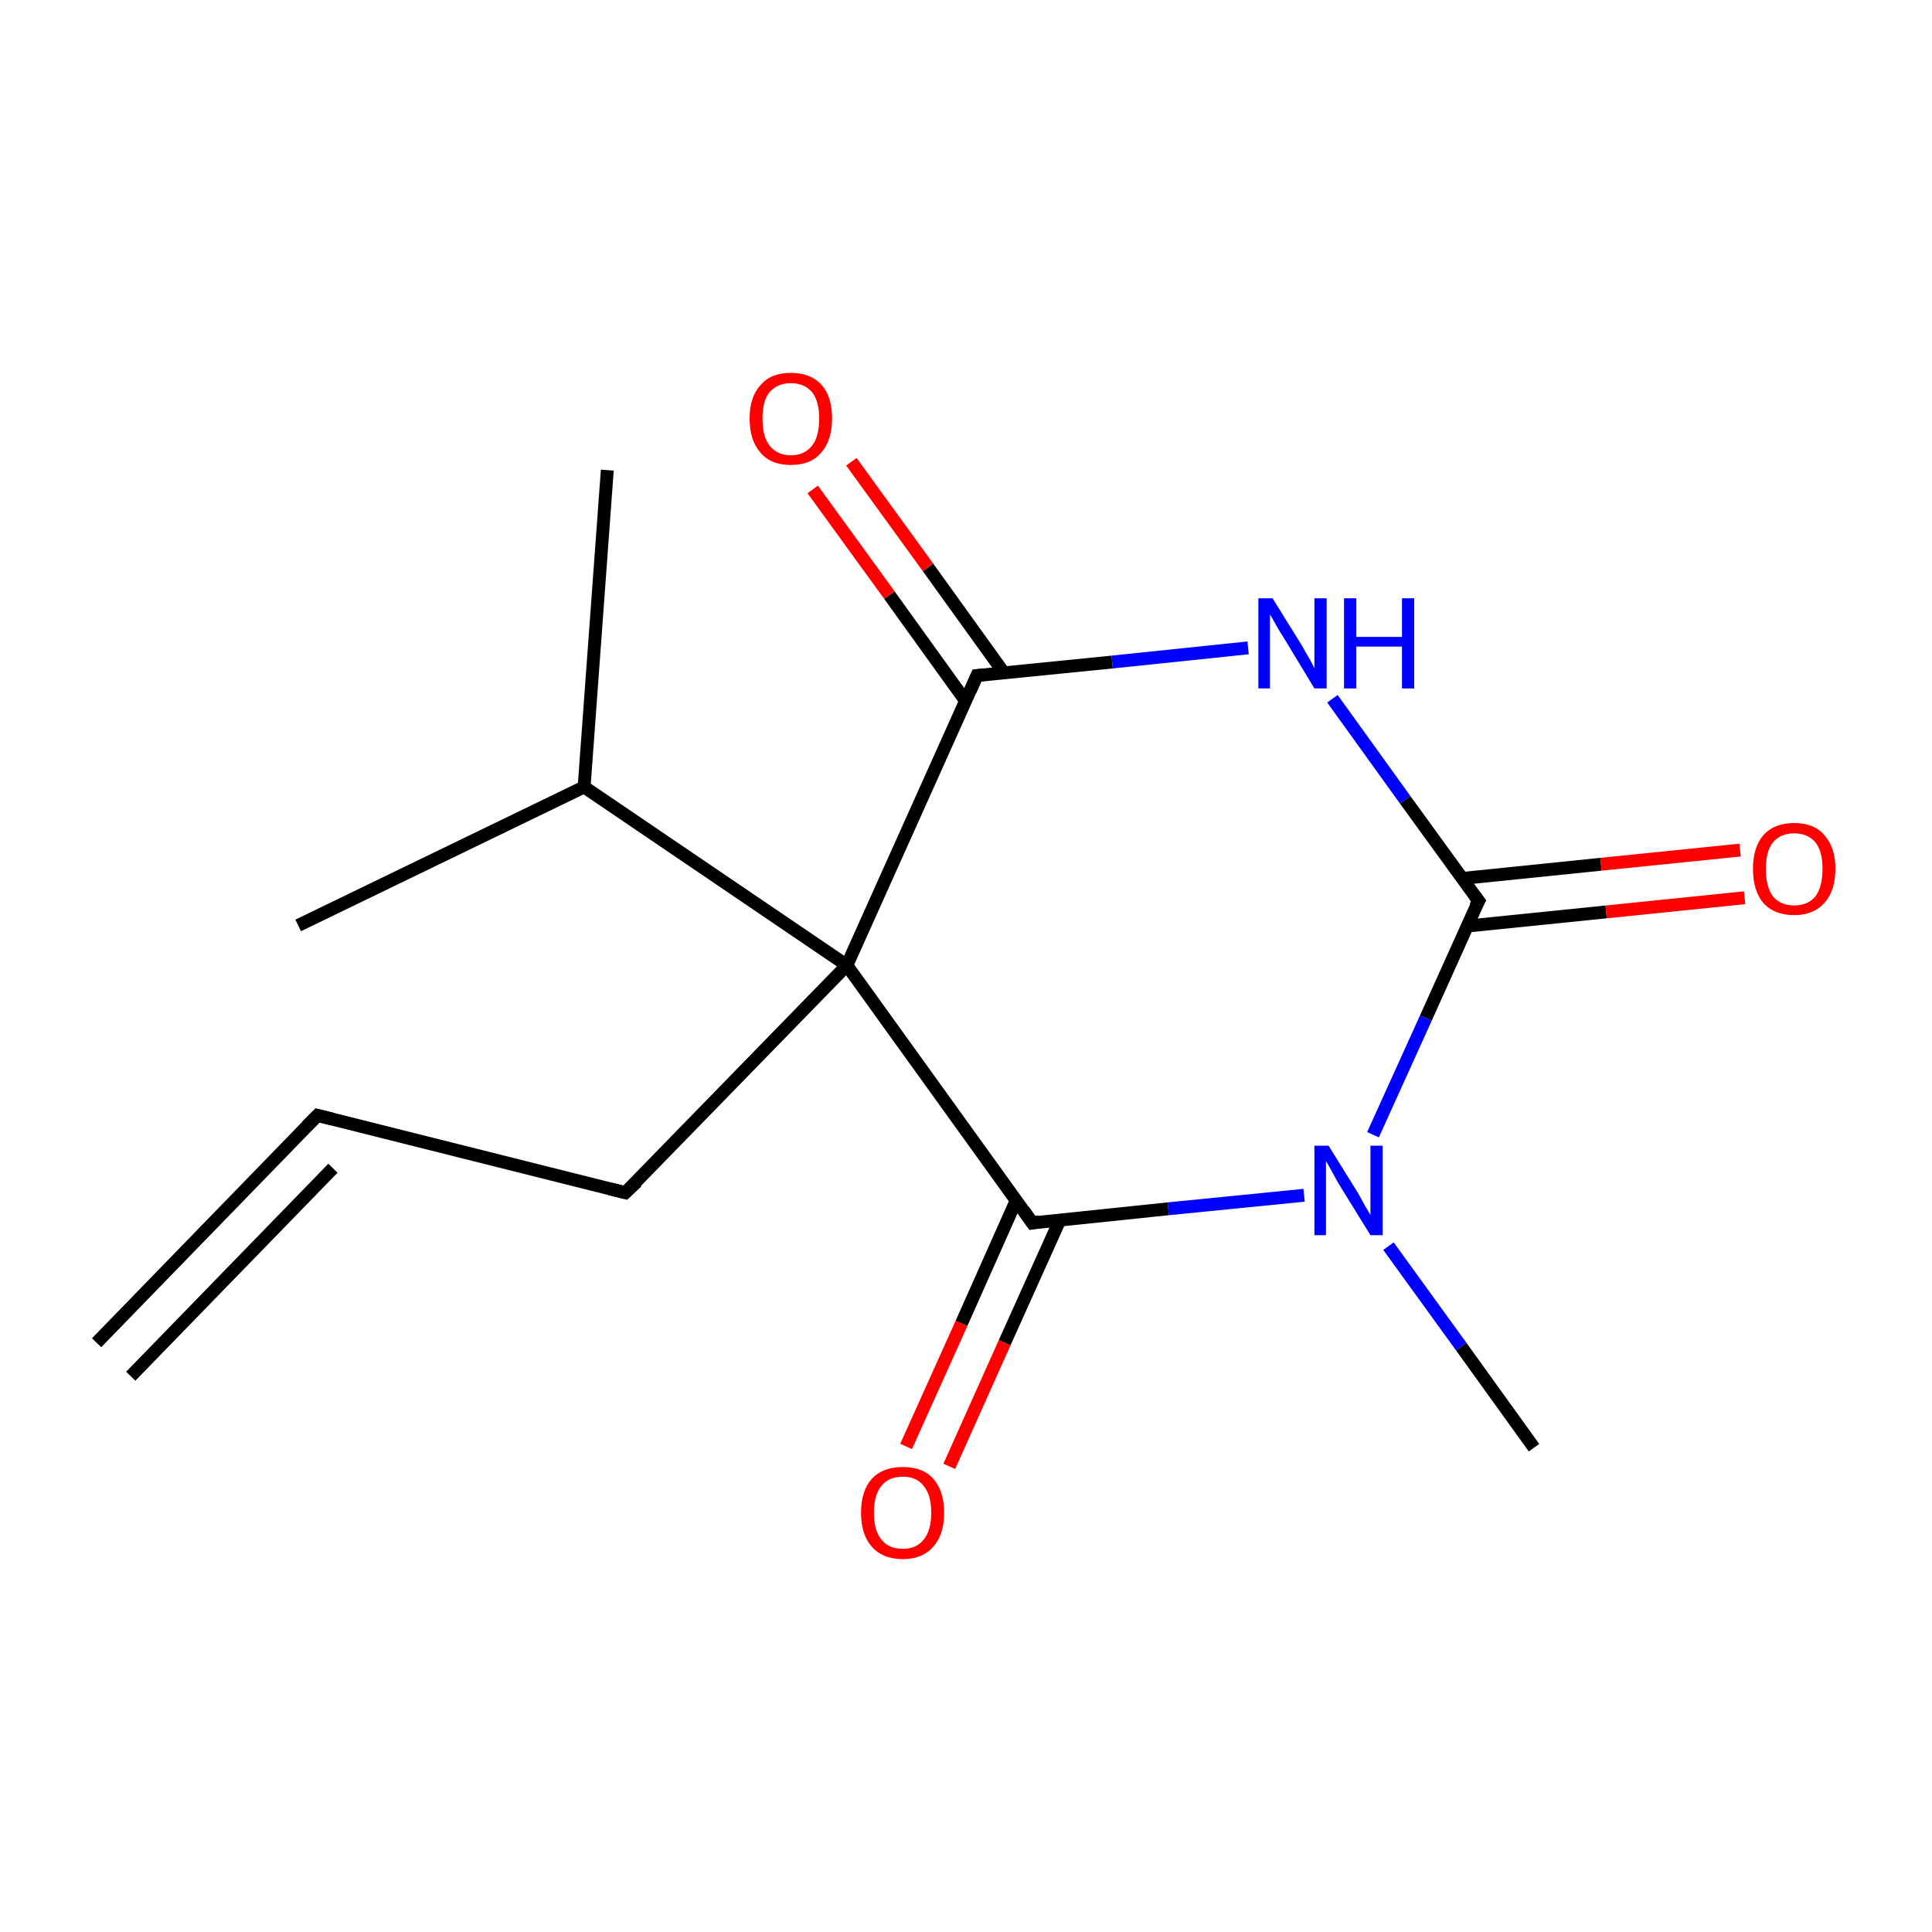 <?xml version='1.0' encoding='iso-8859-1'?>
<svg version='1.1' baseProfile='full'
              xmlns='http://www.w3.org/2000/svg'
                      xmlns:rdkit='http://www.rdkit.org/xml'
                      xmlns:xlink='http://www.w3.org/1999/xlink'
                  xml:space='preserve'
width='300px' height='300px' viewBox='0 0 300 300'>
<!-- END OF HEADER -->
<rect style='opacity:1.0;fill:#FFFFFF;stroke:none' width='300.0' height='300.0' x='0.0' y='0.0'> </rect>
<path class='bond-0 atom-0 atom-1' d='M 15.0,208.5 L 49.3,173.2' style='fill:none;fill-rule:evenodd;stroke:#000000;stroke-width:2.0px;stroke-linecap:butt;stroke-linejoin:miter;stroke-opacity:1' />
<path class='bond-0 atom-0 atom-1' d='M 20.3,213.7 L 51.7,181.4' style='fill:none;fill-rule:evenodd;stroke:#000000;stroke-width:2.0px;stroke-linecap:butt;stroke-linejoin:miter;stroke-opacity:1' />
<path class='bond-1 atom-1 atom-2' d='M 49.3,173.2 L 97.1,185.2' style='fill:none;fill-rule:evenodd;stroke:#000000;stroke-width:2.0px;stroke-linecap:butt;stroke-linejoin:miter;stroke-opacity:1' />
<path class='bond-2 atom-2 atom-3' d='M 97.1,185.2 L 131.5,149.9' style='fill:none;fill-rule:evenodd;stroke:#000000;stroke-width:2.0px;stroke-linecap:butt;stroke-linejoin:miter;stroke-opacity:1' />
<path class='bond-3 atom-3 atom-4' d='M 131.5,149.9 L 90.7,122.2' style='fill:none;fill-rule:evenodd;stroke:#000000;stroke-width:2.0px;stroke-linecap:butt;stroke-linejoin:miter;stroke-opacity:1' />
<path class='bond-4 atom-4 atom-5' d='M 90.7,122.2 L 94.3,73.0' style='fill:none;fill-rule:evenodd;stroke:#000000;stroke-width:2.0px;stroke-linecap:butt;stroke-linejoin:miter;stroke-opacity:1' />
<path class='bond-5 atom-4 atom-6' d='M 90.7,122.2 L 46.3,143.7' style='fill:none;fill-rule:evenodd;stroke:#000000;stroke-width:2.0px;stroke-linecap:butt;stroke-linejoin:miter;stroke-opacity:1' />
<path class='bond-6 atom-3 atom-7' d='M 131.5,149.9 L 151.7,104.9' style='fill:none;fill-rule:evenodd;stroke:#000000;stroke-width:2.0px;stroke-linecap:butt;stroke-linejoin:miter;stroke-opacity:1' />
<path class='bond-7 atom-7 atom-8' d='M 155.9,104.5 L 144.1,88.1' style='fill:none;fill-rule:evenodd;stroke:#000000;stroke-width:2.0px;stroke-linecap:butt;stroke-linejoin:miter;stroke-opacity:1' />
<path class='bond-7 atom-7 atom-8' d='M 144.1,88.1 L 132.2,71.7' style='fill:none;fill-rule:evenodd;stroke:#FF0000;stroke-width:2.0px;stroke-linecap:butt;stroke-linejoin:miter;stroke-opacity:1' />
<path class='bond-7 atom-7 atom-8' d='M 149.9,108.8 L 138.1,92.4' style='fill:none;fill-rule:evenodd;stroke:#000000;stroke-width:2.0px;stroke-linecap:butt;stroke-linejoin:miter;stroke-opacity:1' />
<path class='bond-7 atom-7 atom-8' d='M 138.1,92.4 L 126.2,76.0' style='fill:none;fill-rule:evenodd;stroke:#FF0000;stroke-width:2.0px;stroke-linecap:butt;stroke-linejoin:miter;stroke-opacity:1' />
<path class='bond-8 atom-7 atom-9' d='M 151.7,104.9 L 172.7,102.8' style='fill:none;fill-rule:evenodd;stroke:#000000;stroke-width:2.0px;stroke-linecap:butt;stroke-linejoin:miter;stroke-opacity:1' />
<path class='bond-8 atom-7 atom-9' d='M 172.7,102.8 L 193.8,100.6' style='fill:none;fill-rule:evenodd;stroke:#0000FF;stroke-width:2.0px;stroke-linecap:butt;stroke-linejoin:miter;stroke-opacity:1' />
<path class='bond-9 atom-9 atom-10' d='M 206.9,108.5 L 218.2,124.2' style='fill:none;fill-rule:evenodd;stroke:#0000FF;stroke-width:2.0px;stroke-linecap:butt;stroke-linejoin:miter;stroke-opacity:1' />
<path class='bond-9 atom-9 atom-10' d='M 218.2,124.2 L 229.6,139.9' style='fill:none;fill-rule:evenodd;stroke:#000000;stroke-width:2.0px;stroke-linecap:butt;stroke-linejoin:miter;stroke-opacity:1' />
<path class='bond-10 atom-10 atom-11' d='M 227.8,143.8 L 249.4,141.6' style='fill:none;fill-rule:evenodd;stroke:#000000;stroke-width:2.0px;stroke-linecap:butt;stroke-linejoin:miter;stroke-opacity:1' />
<path class='bond-10 atom-10 atom-11' d='M 249.4,141.6 L 270.9,139.4' style='fill:none;fill-rule:evenodd;stroke:#FF0000;stroke-width:2.0px;stroke-linecap:butt;stroke-linejoin:miter;stroke-opacity:1' />
<path class='bond-10 atom-10 atom-11' d='M 227.1,136.4 L 248.6,134.2' style='fill:none;fill-rule:evenodd;stroke:#000000;stroke-width:2.0px;stroke-linecap:butt;stroke-linejoin:miter;stroke-opacity:1' />
<path class='bond-10 atom-10 atom-11' d='M 248.6,134.2 L 270.2,132.0' style='fill:none;fill-rule:evenodd;stroke:#FF0000;stroke-width:2.0px;stroke-linecap:butt;stroke-linejoin:miter;stroke-opacity:1' />
<path class='bond-11 atom-10 atom-12' d='M 229.6,139.9 L 221.4,158.1' style='fill:none;fill-rule:evenodd;stroke:#000000;stroke-width:2.0px;stroke-linecap:butt;stroke-linejoin:miter;stroke-opacity:1' />
<path class='bond-11 atom-10 atom-12' d='M 221.4,158.1 L 213.2,176.2' style='fill:none;fill-rule:evenodd;stroke:#0000FF;stroke-width:2.0px;stroke-linecap:butt;stroke-linejoin:miter;stroke-opacity:1' />
<path class='bond-12 atom-12 atom-13' d='M 215.6,193.5 L 226.9,209.1' style='fill:none;fill-rule:evenodd;stroke:#0000FF;stroke-width:2.0px;stroke-linecap:butt;stroke-linejoin:miter;stroke-opacity:1' />
<path class='bond-12 atom-12 atom-13' d='M 226.9,209.1 L 238.2,224.8' style='fill:none;fill-rule:evenodd;stroke:#000000;stroke-width:2.0px;stroke-linecap:butt;stroke-linejoin:miter;stroke-opacity:1' />
<path class='bond-13 atom-12 atom-14' d='M 202.5,185.6 L 181.4,187.7' style='fill:none;fill-rule:evenodd;stroke:#0000FF;stroke-width:2.0px;stroke-linecap:butt;stroke-linejoin:miter;stroke-opacity:1' />
<path class='bond-13 atom-12 atom-14' d='M 181.4,187.7 L 160.3,189.9' style='fill:none;fill-rule:evenodd;stroke:#000000;stroke-width:2.0px;stroke-linecap:butt;stroke-linejoin:miter;stroke-opacity:1' />
<path class='bond-14 atom-14 atom-15' d='M 157.8,186.4 L 149.3,205.5' style='fill:none;fill-rule:evenodd;stroke:#000000;stroke-width:2.0px;stroke-linecap:butt;stroke-linejoin:miter;stroke-opacity:1' />
<path class='bond-14 atom-14 atom-15' d='M 149.3,205.5 L 140.7,224.6' style='fill:none;fill-rule:evenodd;stroke:#FF0000;stroke-width:2.0px;stroke-linecap:butt;stroke-linejoin:miter;stroke-opacity:1' />
<path class='bond-14 atom-14 atom-15' d='M 164.6,189.4 L 156.0,208.5' style='fill:none;fill-rule:evenodd;stroke:#000000;stroke-width:2.0px;stroke-linecap:butt;stroke-linejoin:miter;stroke-opacity:1' />
<path class='bond-14 atom-14 atom-15' d='M 156.0,208.5 L 147.4,227.7' style='fill:none;fill-rule:evenodd;stroke:#FF0000;stroke-width:2.0px;stroke-linecap:butt;stroke-linejoin:miter;stroke-opacity:1' />
<path class='bond-15 atom-14 atom-3' d='M 160.3,189.9 L 131.5,149.9' style='fill:none;fill-rule:evenodd;stroke:#000000;stroke-width:2.0px;stroke-linecap:butt;stroke-linejoin:miter;stroke-opacity:1' />
<path d='M 47.6,174.9 L 49.3,173.2 L 51.7,173.8' style='fill:none;stroke:#000000;stroke-width:2.0px;stroke-linecap:butt;stroke-linejoin:miter;stroke-miterlimit:10;stroke-opacity:1;' />
<path d='M 94.7,184.6 L 97.1,185.2 L 98.9,183.5' style='fill:none;stroke:#000000;stroke-width:2.0px;stroke-linecap:butt;stroke-linejoin:miter;stroke-miterlimit:10;stroke-opacity:1;' />
<path d='M 150.7,107.2 L 151.7,104.9 L 152.7,104.8' style='fill:none;stroke:#000000;stroke-width:2.0px;stroke-linecap:butt;stroke-linejoin:miter;stroke-miterlimit:10;stroke-opacity:1;' />
<path d='M 229.0,139.1 L 229.6,139.9 L 229.1,140.8' style='fill:none;stroke:#000000;stroke-width:2.0px;stroke-linecap:butt;stroke-linejoin:miter;stroke-miterlimit:10;stroke-opacity:1;' />
<path d='M 161.4,189.7 L 160.3,189.9 L 158.9,187.9' style='fill:none;stroke:#000000;stroke-width:2.0px;stroke-linecap:butt;stroke-linejoin:miter;stroke-miterlimit:10;stroke-opacity:1;' />
<path class='atom-8' d='M 116.4 65.0
Q 116.4 61.6, 118.1 59.8
Q 119.7 57.9, 122.8 57.9
Q 125.9 57.9, 127.6 59.8
Q 129.2 61.6, 129.2 65.0
Q 129.2 68.4, 127.5 70.3
Q 125.9 72.2, 122.8 72.2
Q 119.7 72.2, 118.1 70.3
Q 116.4 68.4, 116.4 65.0
M 122.8 70.7
Q 124.9 70.7, 126.1 69.2
Q 127.2 67.8, 127.2 65.0
Q 127.2 62.3, 126.1 60.9
Q 124.9 59.5, 122.8 59.5
Q 120.7 59.5, 119.5 60.9
Q 118.4 62.2, 118.4 65.0
Q 118.4 67.8, 119.5 69.2
Q 120.7 70.7, 122.8 70.7
' fill='#FF0000'/>
<path class='atom-9' d='M 197.6 92.9
L 202.2 100.3
Q 202.6 101.1, 203.4 102.4
Q 204.1 103.7, 204.1 103.8
L 204.1 92.9
L 206.0 92.9
L 206.0 106.9
L 204.1 106.9
L 199.2 98.8
Q 198.6 97.9, 198.0 96.8
Q 197.4 95.7, 197.2 95.4
L 197.2 106.9
L 195.4 106.9
L 195.4 92.9
L 197.6 92.9
' fill='#0000FF'/>
<path class='atom-9' d='M 208.7 92.9
L 210.6 92.9
L 210.6 98.9
L 217.7 98.9
L 217.7 92.9
L 219.6 92.9
L 219.6 106.9
L 217.7 106.9
L 217.7 100.4
L 210.6 100.4
L 210.6 106.9
L 208.7 106.9
L 208.7 92.9
' fill='#0000FF'/>
<path class='atom-11' d='M 272.2 134.9
Q 272.2 131.6, 273.8 129.7
Q 275.5 127.8, 278.6 127.8
Q 281.7 127.8, 283.3 129.7
Q 285.0 131.6, 285.0 134.9
Q 285.0 138.3, 283.3 140.2
Q 281.6 142.1, 278.6 142.1
Q 275.5 142.1, 273.8 140.2
Q 272.2 138.3, 272.2 134.9
M 278.6 140.6
Q 280.7 140.6, 281.9 139.2
Q 283.0 137.7, 283.0 134.9
Q 283.0 132.2, 281.9 130.8
Q 280.7 129.4, 278.6 129.4
Q 276.5 129.4, 275.3 130.8
Q 274.2 132.2, 274.2 134.9
Q 274.2 137.7, 275.3 139.2
Q 276.5 140.6, 278.6 140.6
' fill='#FF0000'/>
<path class='atom-12' d='M 206.3 177.9
L 210.9 185.3
Q 211.3 186.0, 212.0 187.3
Q 212.8 188.6, 212.8 188.7
L 212.8 177.9
L 214.7 177.9
L 214.7 191.8
L 212.8 191.8
L 207.8 183.7
Q 207.3 182.8, 206.7 181.7
Q 206.1 180.6, 205.9 180.3
L 205.9 191.8
L 204.1 191.8
L 204.1 177.9
L 206.3 177.9
' fill='#0000FF'/>
<path class='atom-15' d='M 133.7 234.9
Q 133.7 231.5, 135.4 229.6
Q 137.1 227.8, 140.2 227.8
Q 143.3 227.8, 144.9 229.6
Q 146.6 231.5, 146.6 234.9
Q 146.6 238.3, 144.9 240.2
Q 143.2 242.1, 140.2 242.1
Q 137.1 242.1, 135.4 240.2
Q 133.7 238.3, 133.7 234.9
M 140.2 240.5
Q 142.3 240.5, 143.4 239.1
Q 144.6 237.7, 144.6 234.9
Q 144.6 232.1, 143.4 230.7
Q 142.3 229.3, 140.2 229.3
Q 138.0 229.3, 136.9 230.7
Q 135.7 232.1, 135.7 234.9
Q 135.7 237.7, 136.9 239.1
Q 138.0 240.5, 140.2 240.5
' fill='#FF0000'/>
</svg>
